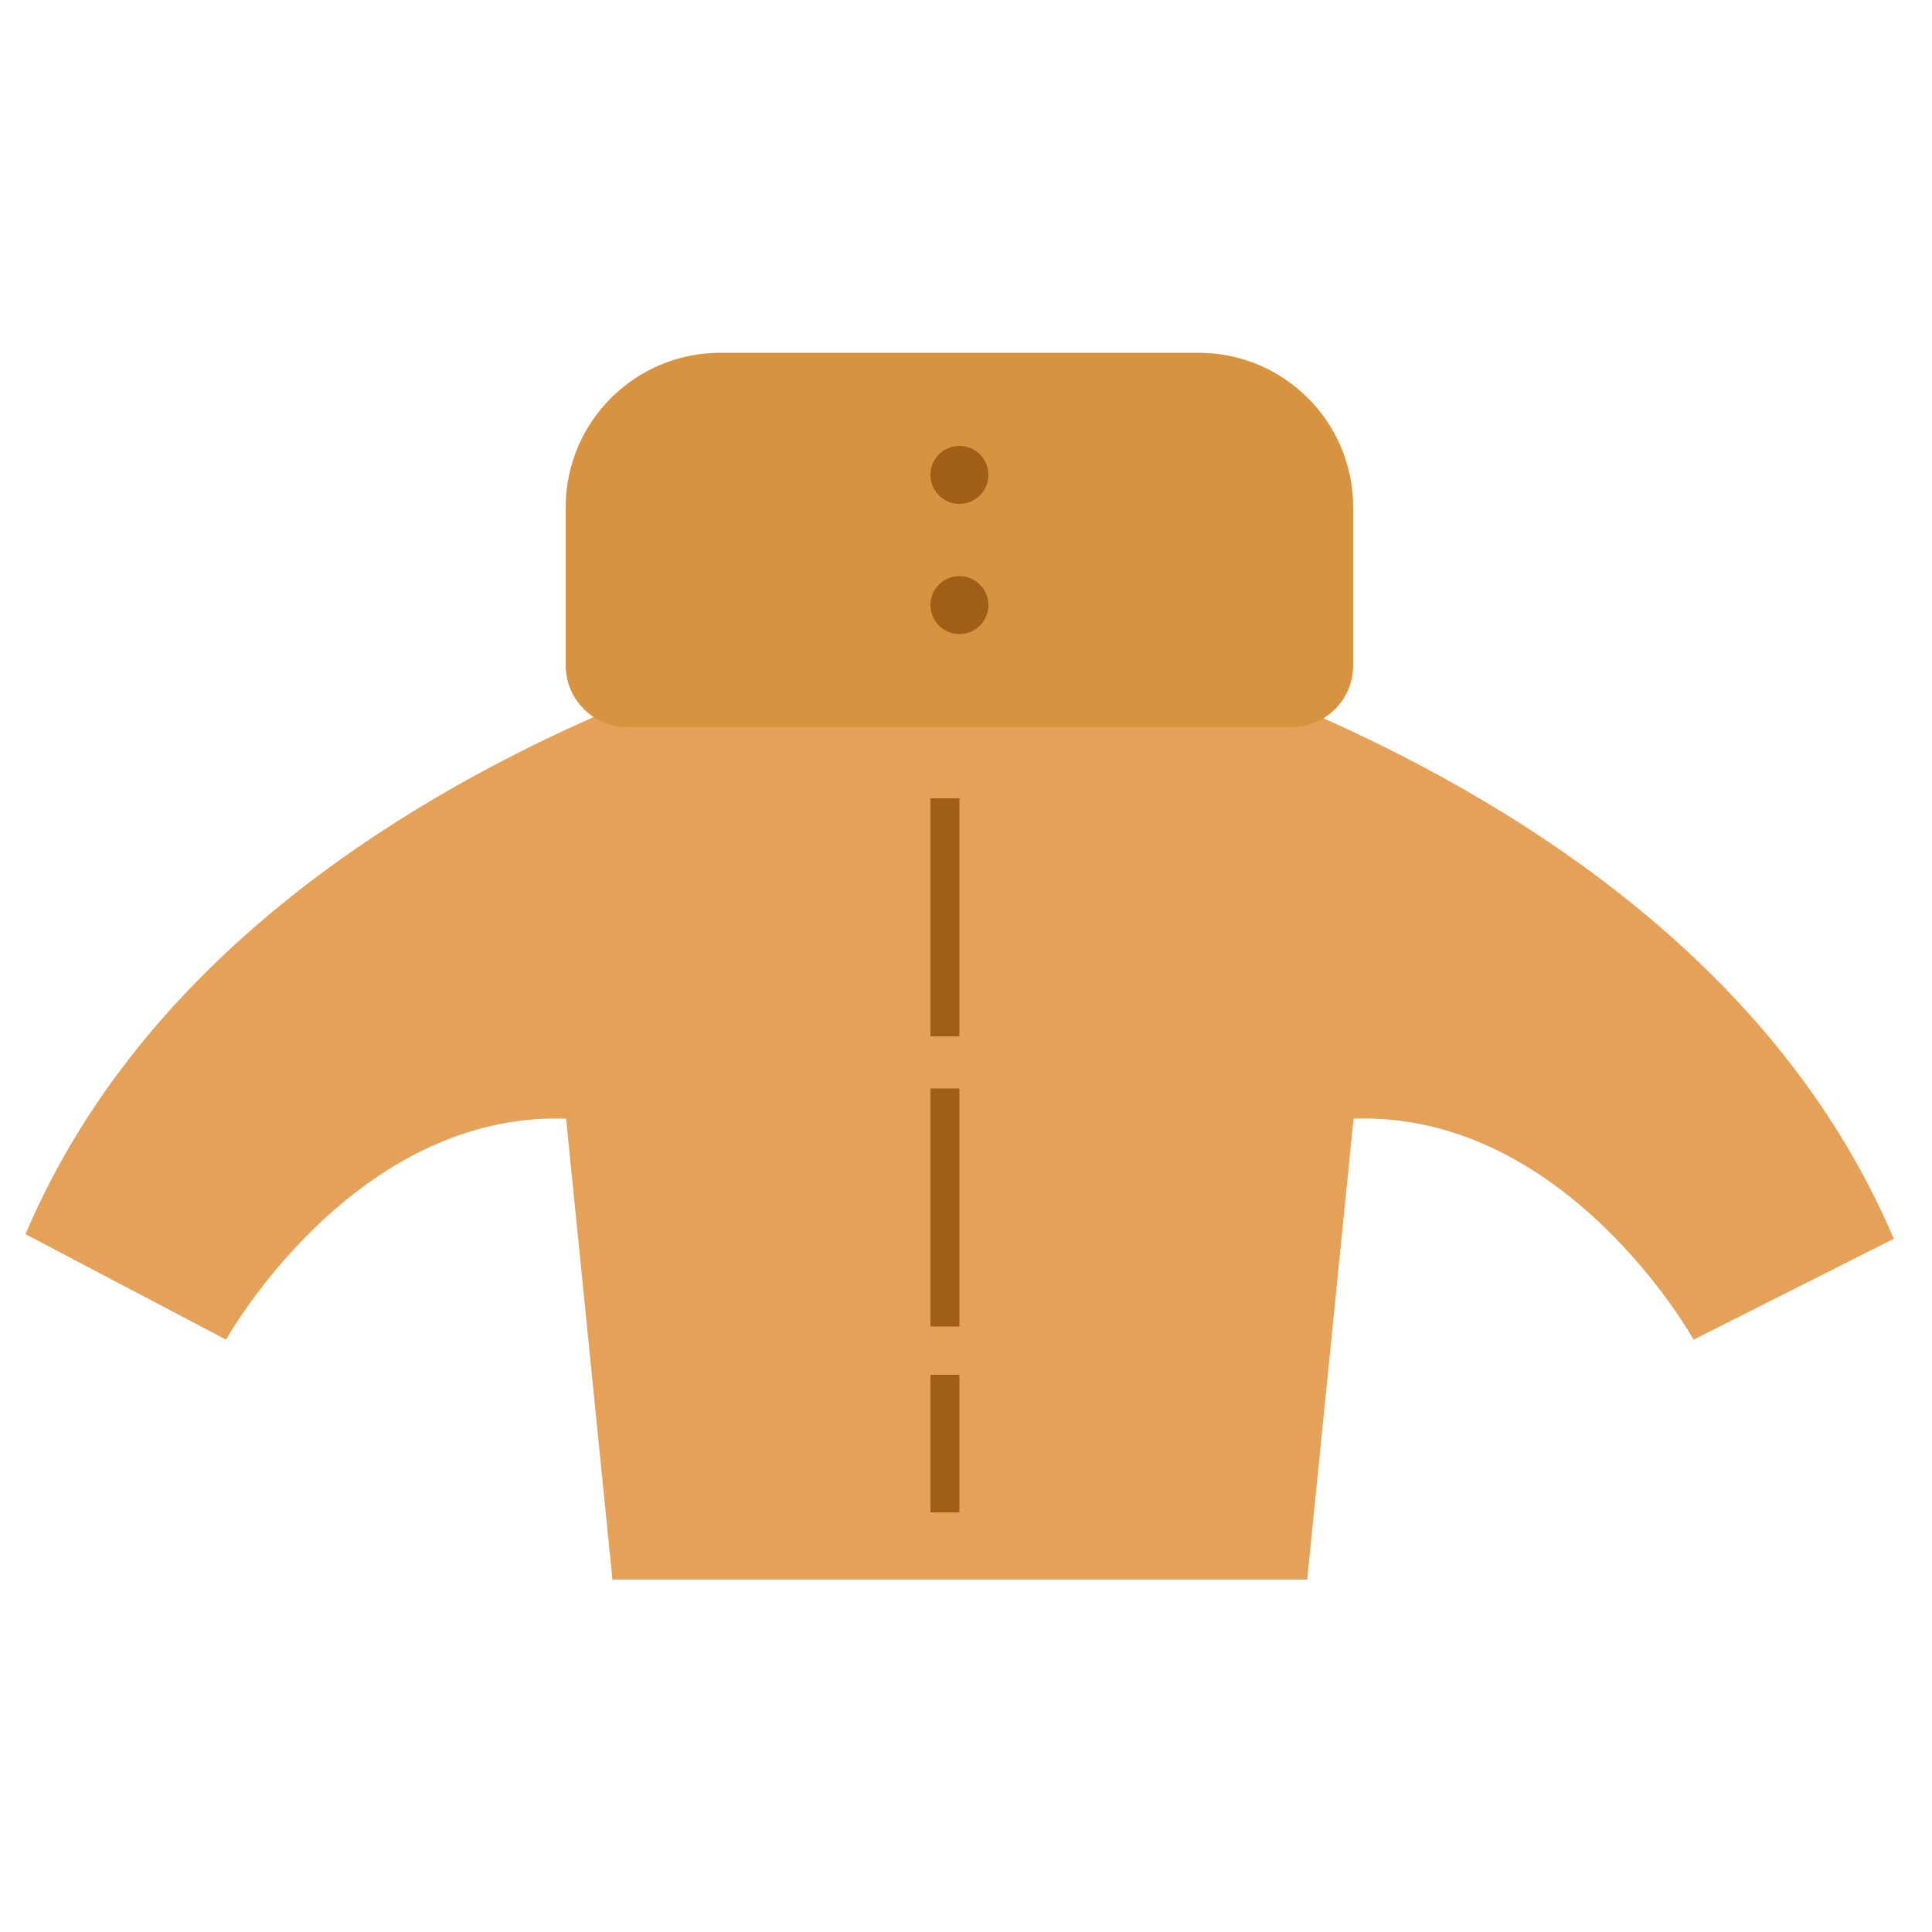<?xml version="1.0" encoding="utf-8"?>
<!-- Generator: Adobe Illustrator 21.0.1, SVG Export Plug-In . SVG Version: 6.00 Build 0)  -->
<svg version="1.1" id="レイヤー_1" xmlns="http://www.w3.org/2000/svg" xmlns:xlink="http://www.w3.org/1999/xlink" x="0px"
	 y="0px" viewBox="0 0 500 500" style="enable-background:new 0 0 500 500;" xml:space="preserve">
<style type="text/css">
	.st0{fill:#E5A157;}
	.st1{fill:#D89341;}
	.st2{fill:#A05E17;}
</style>
<g>
	<path class="st0" d="M248.4,155.4c0,0,185.7,33.2,241.7,165.2l-51.8,26.1c0,0-32.8-59.1-88-57.2l-12,119.3h-89.9h0h-89.9l-12-119.3
		c-55.2-1.8-88,57.2-88,57.2L6.6,319.4C62.6,187.4,248.3,155.4,248.4,155.4"/>
	<path class="st1" d="M334.2,188.2H162.4c-8.8,0-16-7.2-16-16v-40.9c0-22.1,17.9-40,40-40h123.8c22.1,0,40,17.9,40,40v40.9
		C350.2,181,343.1,188.2,334.2,188.2z"/>
	<circle class="st2" cx="248.3" cy="156.6" r="7.5"/>
	<circle class="st2" cx="248.3" cy="122.9" r="7.5"/>
	<rect x="240.8" y="206.6" class="st2" width="7.5" height="61.6"/>
	<rect x="240.8" y="281.7" class="st2" width="7.5" height="61.6"/>
	<rect x="240.8" y="355.8" class="st2" width="7.5" height="35.6"/>
</g>
</svg>
